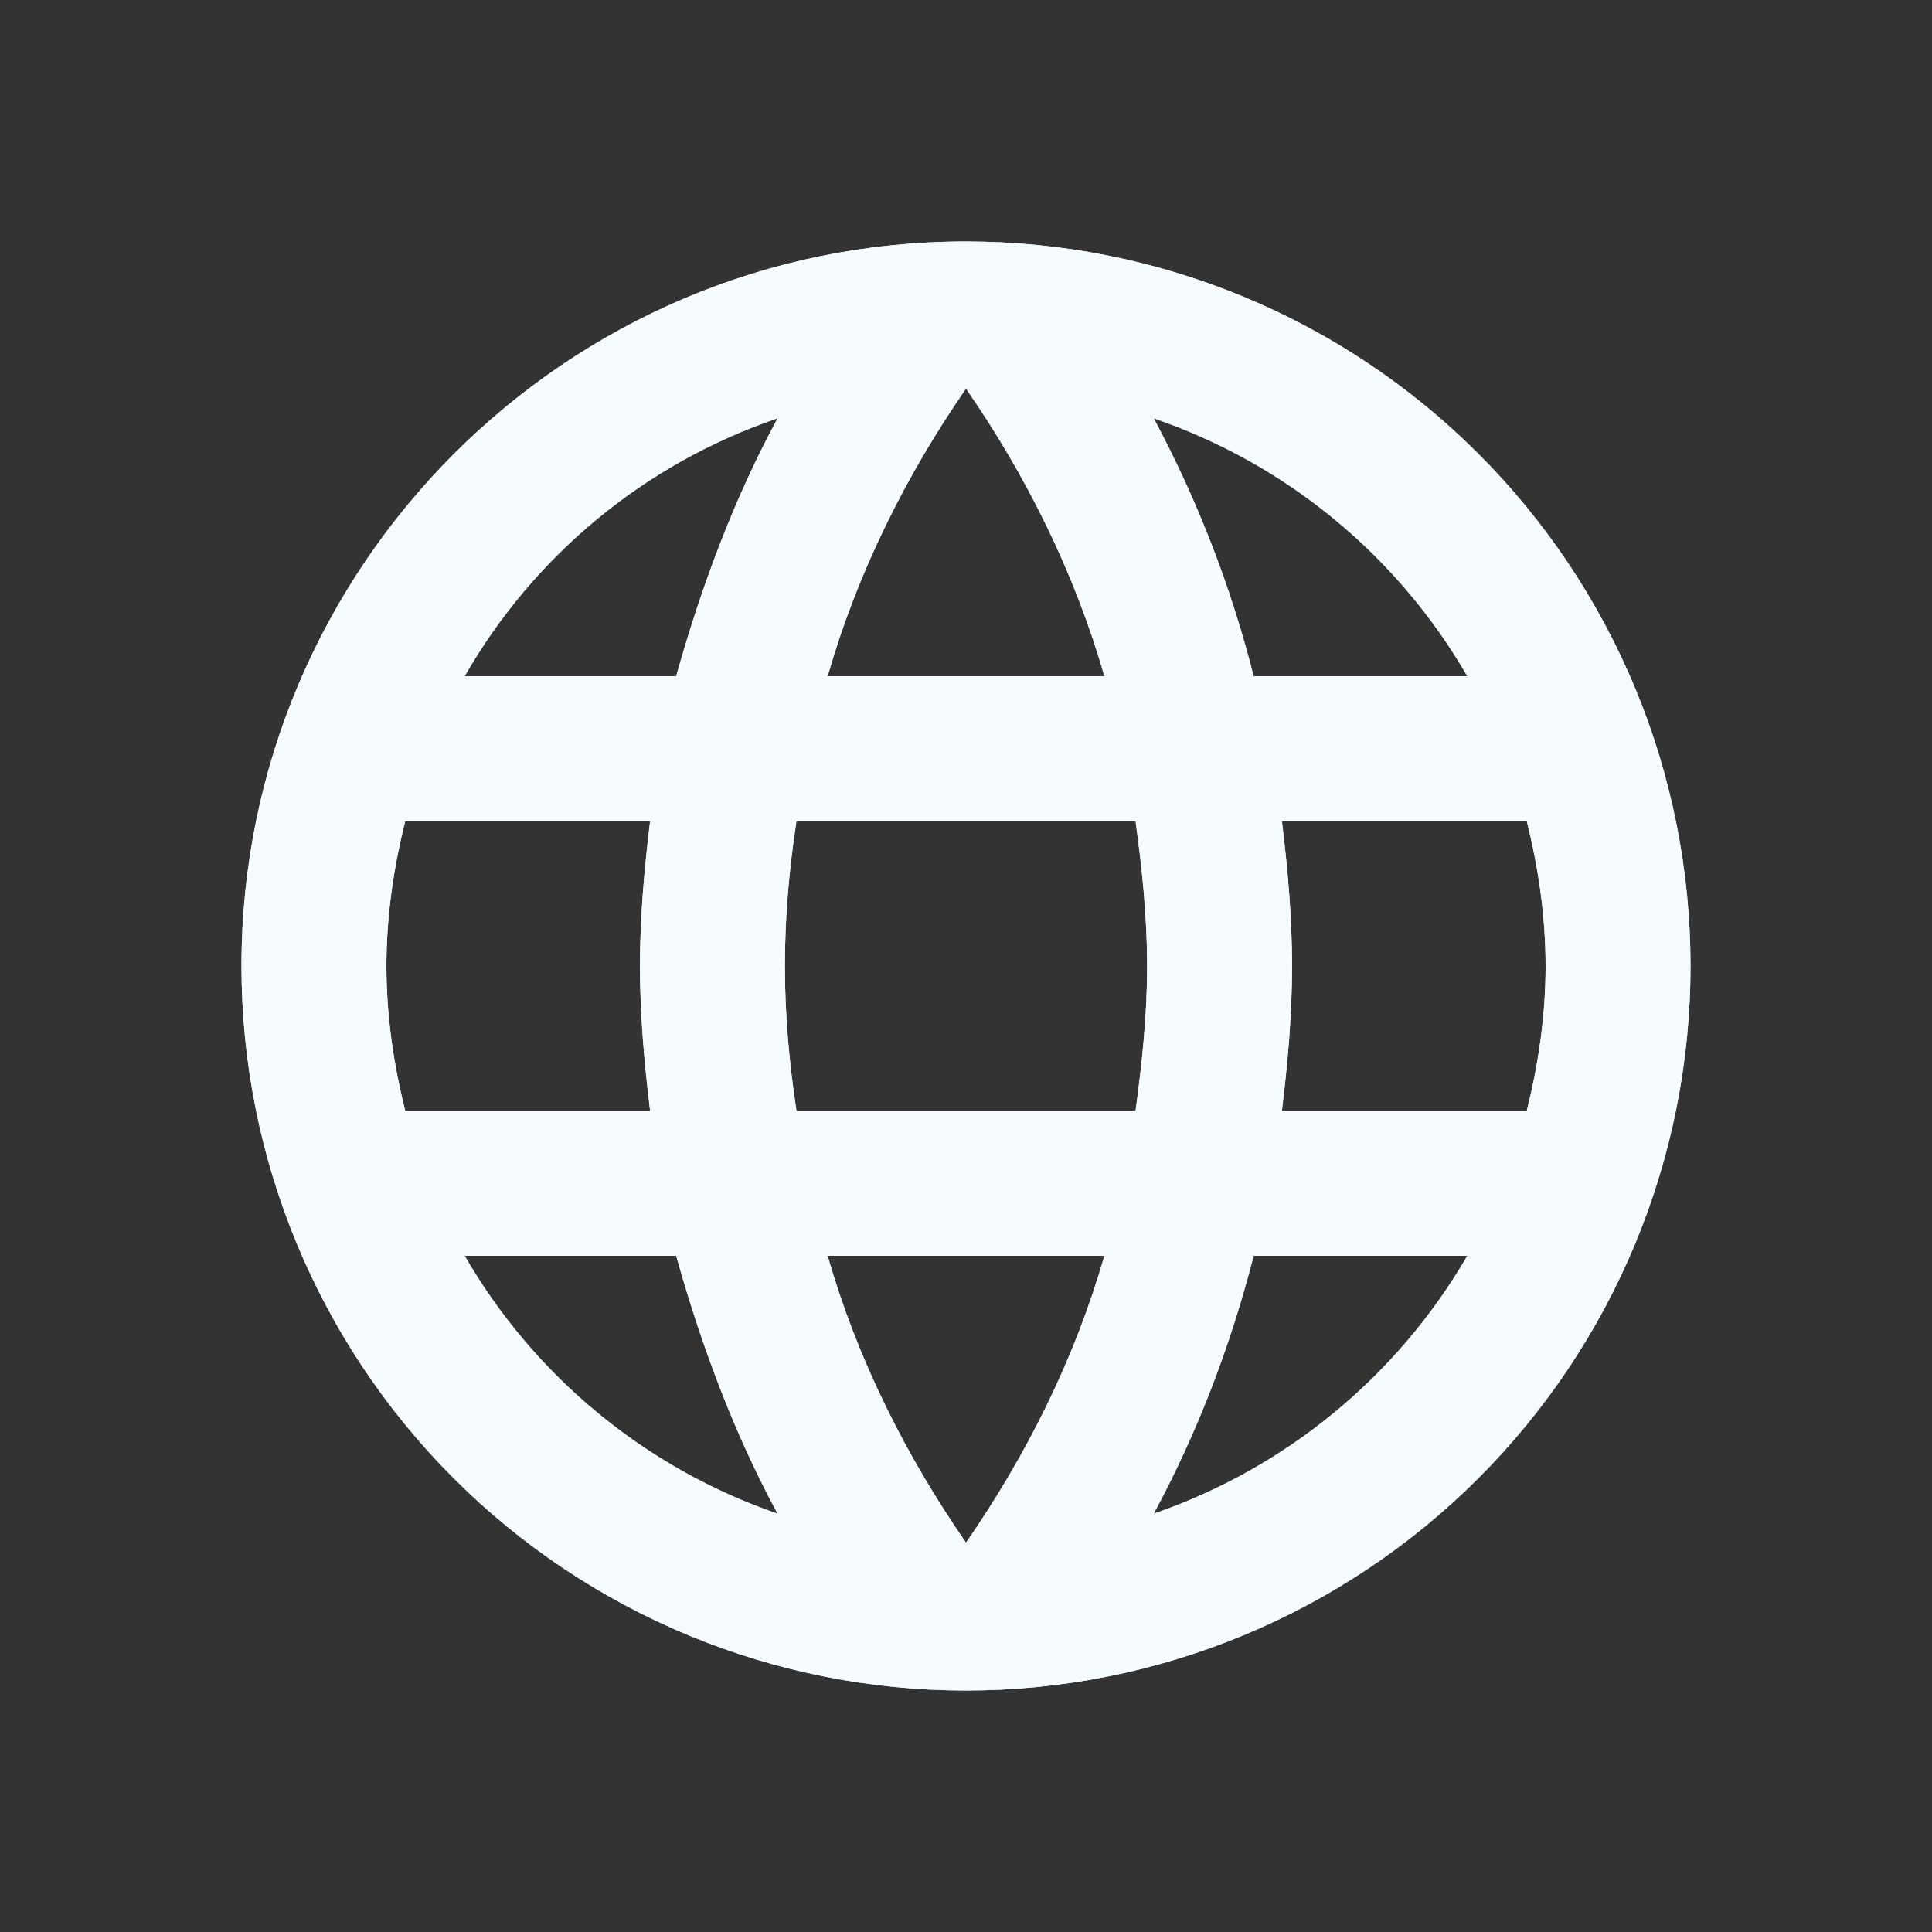 <svg width="32" height="32" viewBox="0 0 32 32" fill="none" xmlns="http://www.w3.org/2000/svg">
<rect x="0" y="0" width="32" height="32" fill="#333333" stroke="none"/>
<path d="M21.232 18.4C21.328 17.608 21.4 16.816 21.4 16C21.4 15.184 21.328 14.392 21.232 13.6H25.288C25.48 14.368 25.6 15.172 25.6 16C25.6 16.828 25.48 17.632 25.288 18.4M19.108 25.072C19.828 23.74 20.38 22.3 20.764 20.8H24.304C23.141 22.802 21.297 24.318 19.108 25.072ZM18.808 18.4H13.192C13.072 17.608 13 16.816 13 16C13 15.184 13.072 14.38 13.192 13.6H18.808C18.916 14.38 19 15.184 19 16C19 16.816 18.916 17.608 18.808 18.4ZM16 25.552C15.004 24.112 14.2 22.516 13.708 20.8H18.292C17.8 22.516 16.996 24.112 16 25.552ZM11.2 11.2H7.696C8.846 9.192 10.69 7.673 12.88 6.928C12.16 8.26 11.62 9.7 11.2 11.2ZM7.696 20.8H11.2C11.62 22.3 12.16 23.74 12.88 25.072C10.694 24.319 8.853 22.802 7.696 20.8ZM6.712 18.4C6.52 17.632 6.4 16.828 6.4 16C6.4 15.172 6.52 14.368 6.712 13.6H10.768C10.672 14.392 10.6 15.184 10.6 16C10.6 16.816 10.672 17.608 10.768 18.4M16 6.436C16.996 7.876 17.8 9.484 18.292 11.2H13.708C14.2 9.484 15.004 7.876 16 6.436ZM24.304 11.2H20.764C20.388 9.714 19.832 8.279 19.108 6.928C21.316 7.684 23.152 9.208 24.304 11.2ZM16 4C9.364 4 4 9.4 4 16C4 19.183 5.264 22.235 7.515 24.485C8.629 25.6 9.952 26.483 11.408 27.087C12.864 27.69 14.424 28 16 28C19.183 28 22.235 26.736 24.485 24.485C26.736 22.235 28 19.183 28 16C28 14.424 27.69 12.864 27.087 11.408C26.483 9.952 25.6 8.629 24.485 7.515C23.371 6.4 22.048 5.516 20.592 4.913C19.136 4.31 17.576 4 16 4Z" fill="#F5FBFF"/>
<path d="M21.232 18.4C21.328 17.608 21.4 16.816 21.4 16C21.4 15.184 21.328 14.392 21.232 13.6H25.288C25.48 14.368 25.6 15.172 25.6 16C25.6 16.828 25.48 17.632 25.288 18.4M19.108 25.072C19.828 23.74 20.38 22.3 20.764 20.8H24.304C23.141 22.802 21.297 24.318 19.108 25.072ZM18.808 18.4H13.192C13.072 17.608 13 16.816 13 16C13 15.184 13.072 14.38 13.192 13.6H18.808C18.916 14.38 19 15.184 19 16C19 16.816 18.916 17.608 18.808 18.4ZM16 25.552C15.004 24.112 14.2 22.516 13.708 20.8H18.292C17.8 22.516 16.996 24.112 16 25.552ZM11.2 11.2H7.696C8.846 9.192 10.69 7.673 12.88 6.928C12.16 8.26 11.62 9.7 11.2 11.2ZM7.696 20.8H11.2C11.62 22.3 12.16 23.74 12.88 25.072C10.694 24.319 8.853 22.802 7.696 20.8ZM6.712 18.4C6.52 17.632 6.4 16.828 6.4 16C6.4 15.172 6.52 14.368 6.712 13.6H10.768C10.672 14.392 10.6 15.184 10.6 16C10.6 16.816 10.672 17.608 10.768 18.4M16 6.436C16.996 7.876 17.8 9.484 18.292 11.2H13.708C14.2 9.484 15.004 7.876 16 6.436ZM24.304 11.2H20.764C20.388 9.714 19.832 8.279 19.108 6.928C21.316 7.684 23.152 9.208 24.304 11.2ZM16 4C9.364 4 4 9.4 4 16C4 19.183 5.264 22.235 7.515 24.485C8.629 25.6 9.952 26.483 11.408 27.087C12.864 27.69 14.424 28 16 28C19.183 28 22.235 26.736 24.485 24.485C26.736 22.235 28 19.183 28 16C28 14.424 27.69 12.864 27.087 11.408C26.483 9.952 25.6 8.629 24.485 7.515C23.371 6.4 22.048 5.516 20.592 4.913C19.136 4.31 17.576 4 16 4Z" fill="#F5FBFF"/>
</svg>

